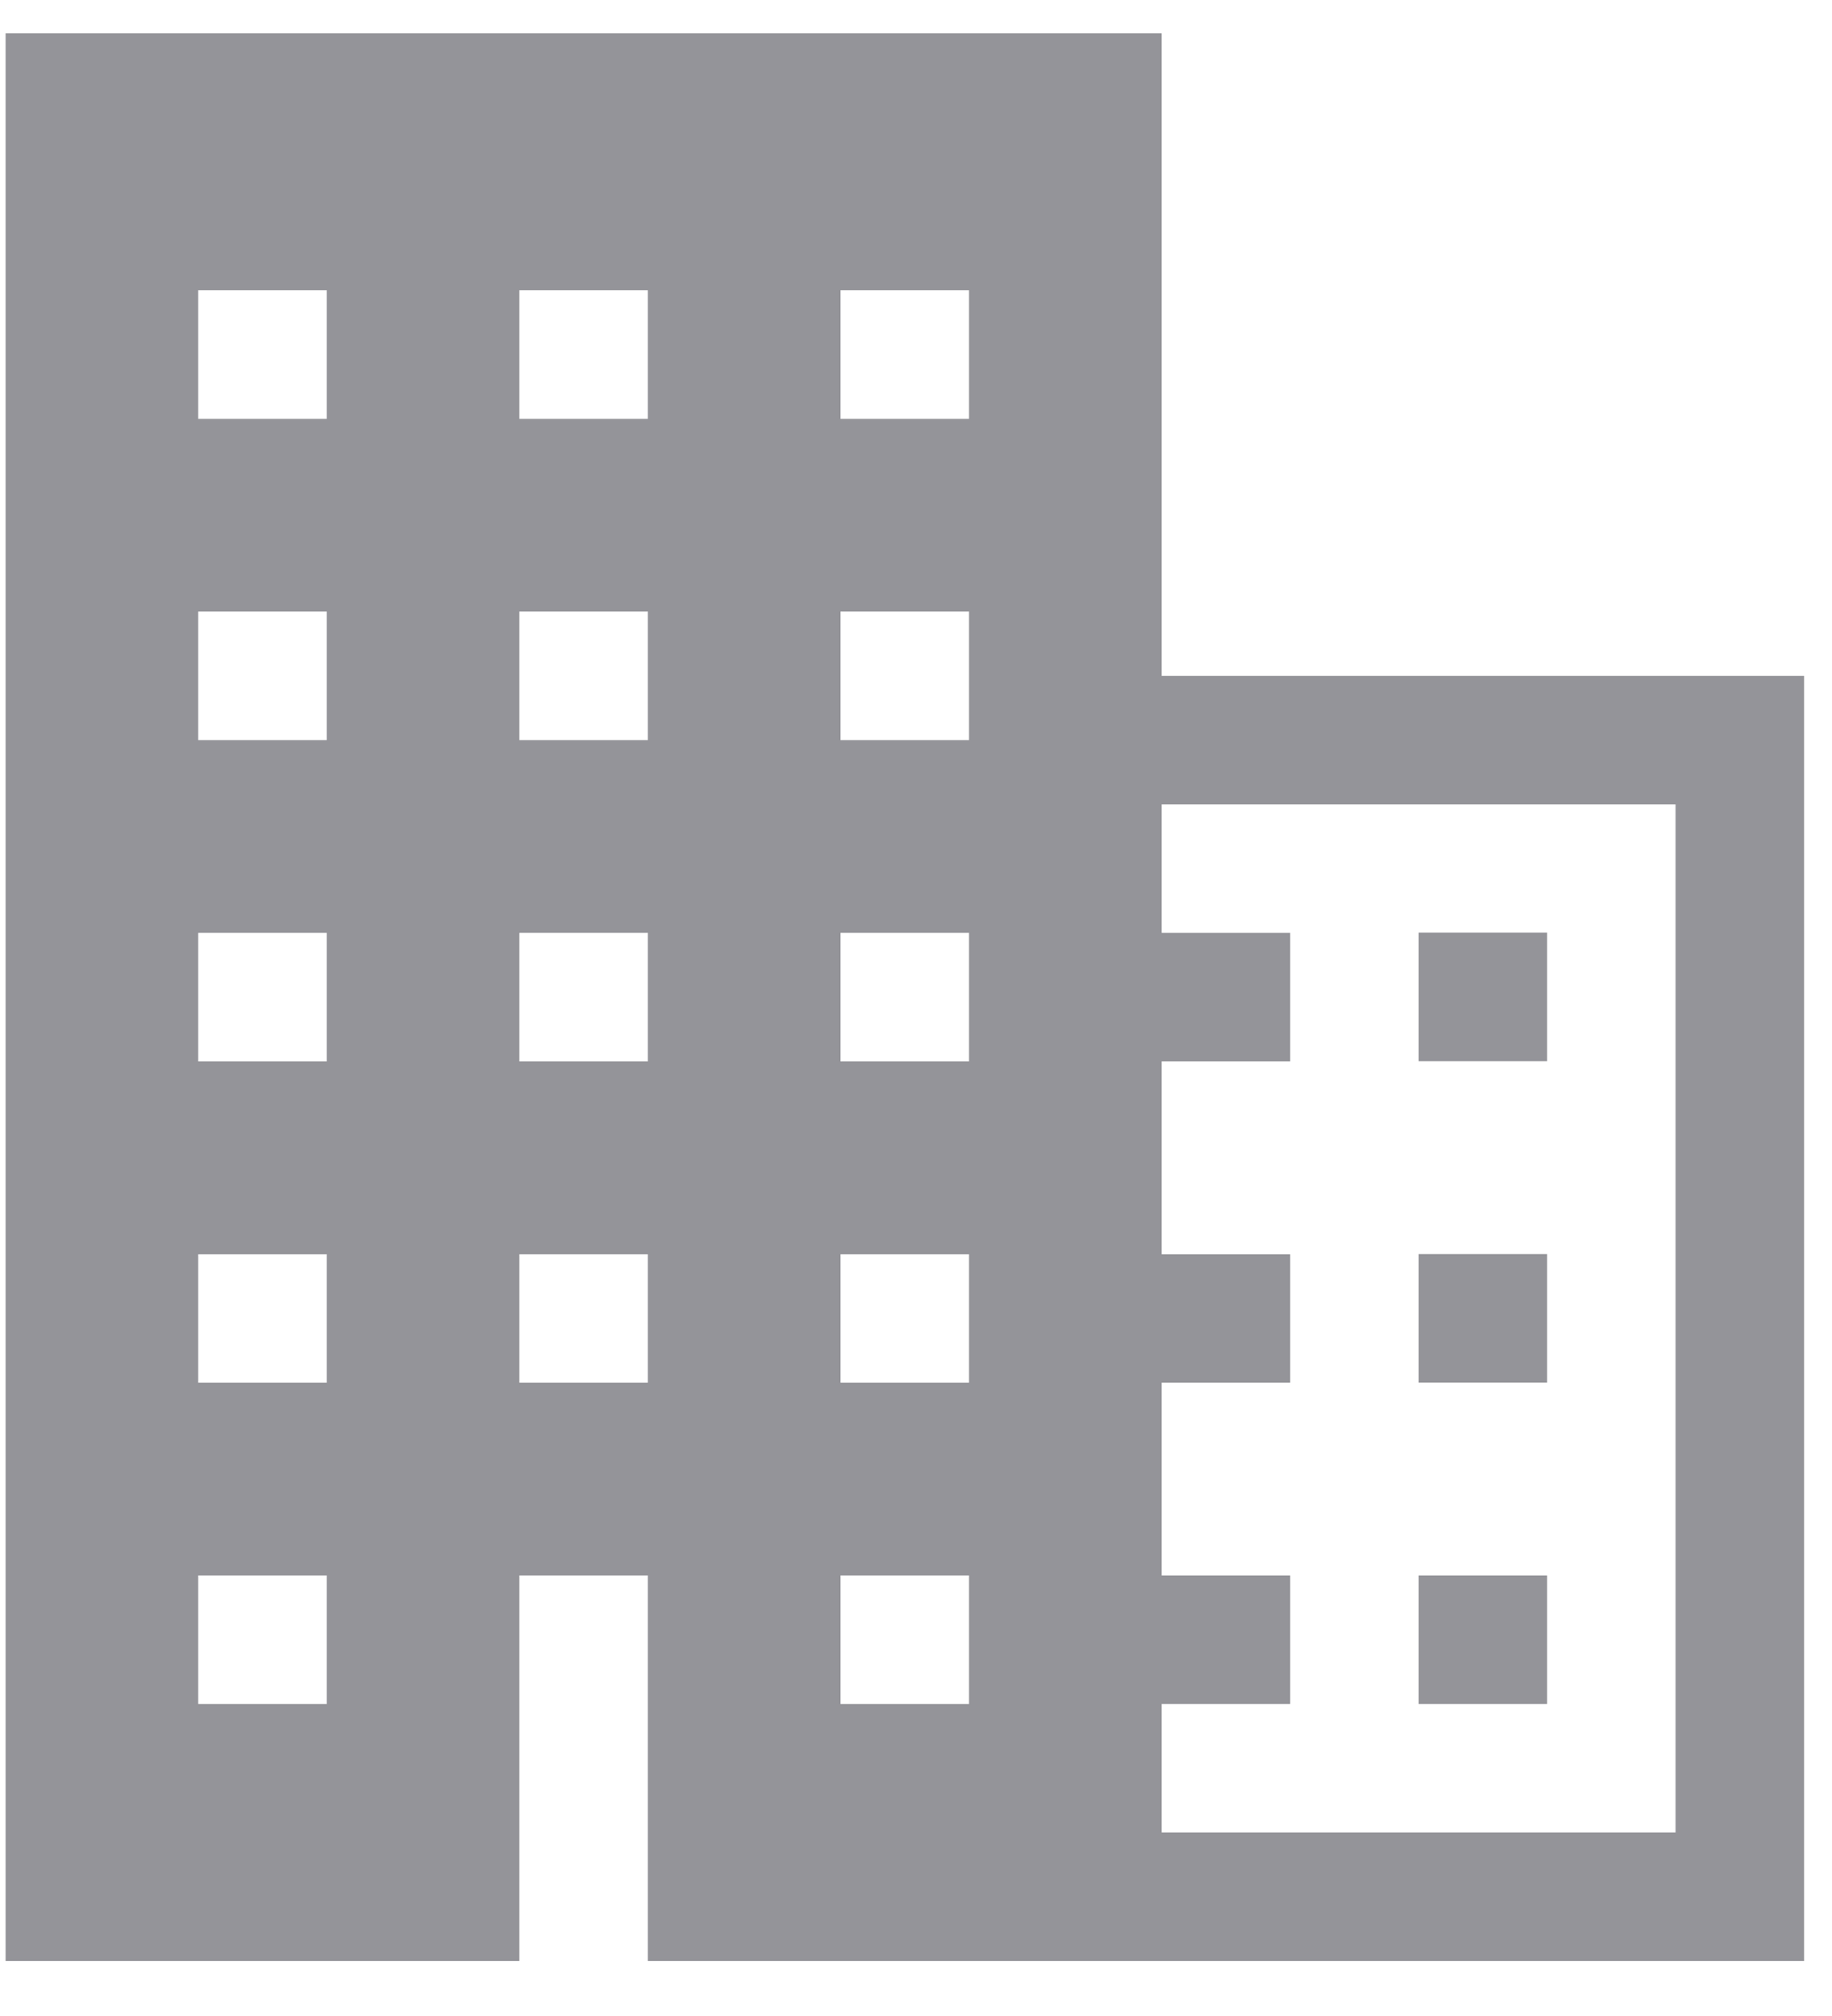 <svg width="20" height="22" viewBox="0 0 20 22" fill="none" xmlns="http://www.w3.org/2000/svg">
<path d="M12.682 7.375V0.363H0.061V21.4H5.67V17.192H7.073V21.4H19.695V7.375H12.682ZM3.567 18.595H2.164V17.192H3.567V18.595ZM3.567 15.089H2.164V13.687H3.567V15.089ZM3.567 11.583H2.164V10.18H3.567V11.583ZM3.567 8.077H2.164V6.674H3.567V8.077ZM3.567 4.571H2.164V3.168H3.567V4.571ZM9.176 3.168H10.579V4.571H9.176V3.168ZM7.073 15.089H5.67V13.687H7.073V15.089ZM7.073 11.583H5.67V10.18H7.073V11.583ZM7.073 8.077H5.67V6.674H7.073V8.077ZM7.073 4.571H5.67V3.168H7.073V4.571ZM10.579 18.595H9.176V17.192H10.579V18.595ZM10.579 15.089H9.176V13.687H10.579V15.089ZM10.579 11.583H9.176V10.18H10.579V11.583ZM10.579 8.077H9.176V6.674H10.579V8.077ZM18.292 19.997H12.682V18.595H14.085V17.192H12.682V15.089H14.085V13.687H12.682V11.583H14.085V10.18H12.682V8.778H18.292V19.997Z" fill="#949499"/>
<path d="M15.488 17.192H16.89V18.595H15.488V17.192Z" fill="#949499"/>
<path d="M15.488 13.685H16.89V15.088H15.488V13.685Z" fill="#949499"/>
<path d="M15.488 10.178H16.89V11.581H15.488V10.178Z" fill="#949499"/>
</svg>
